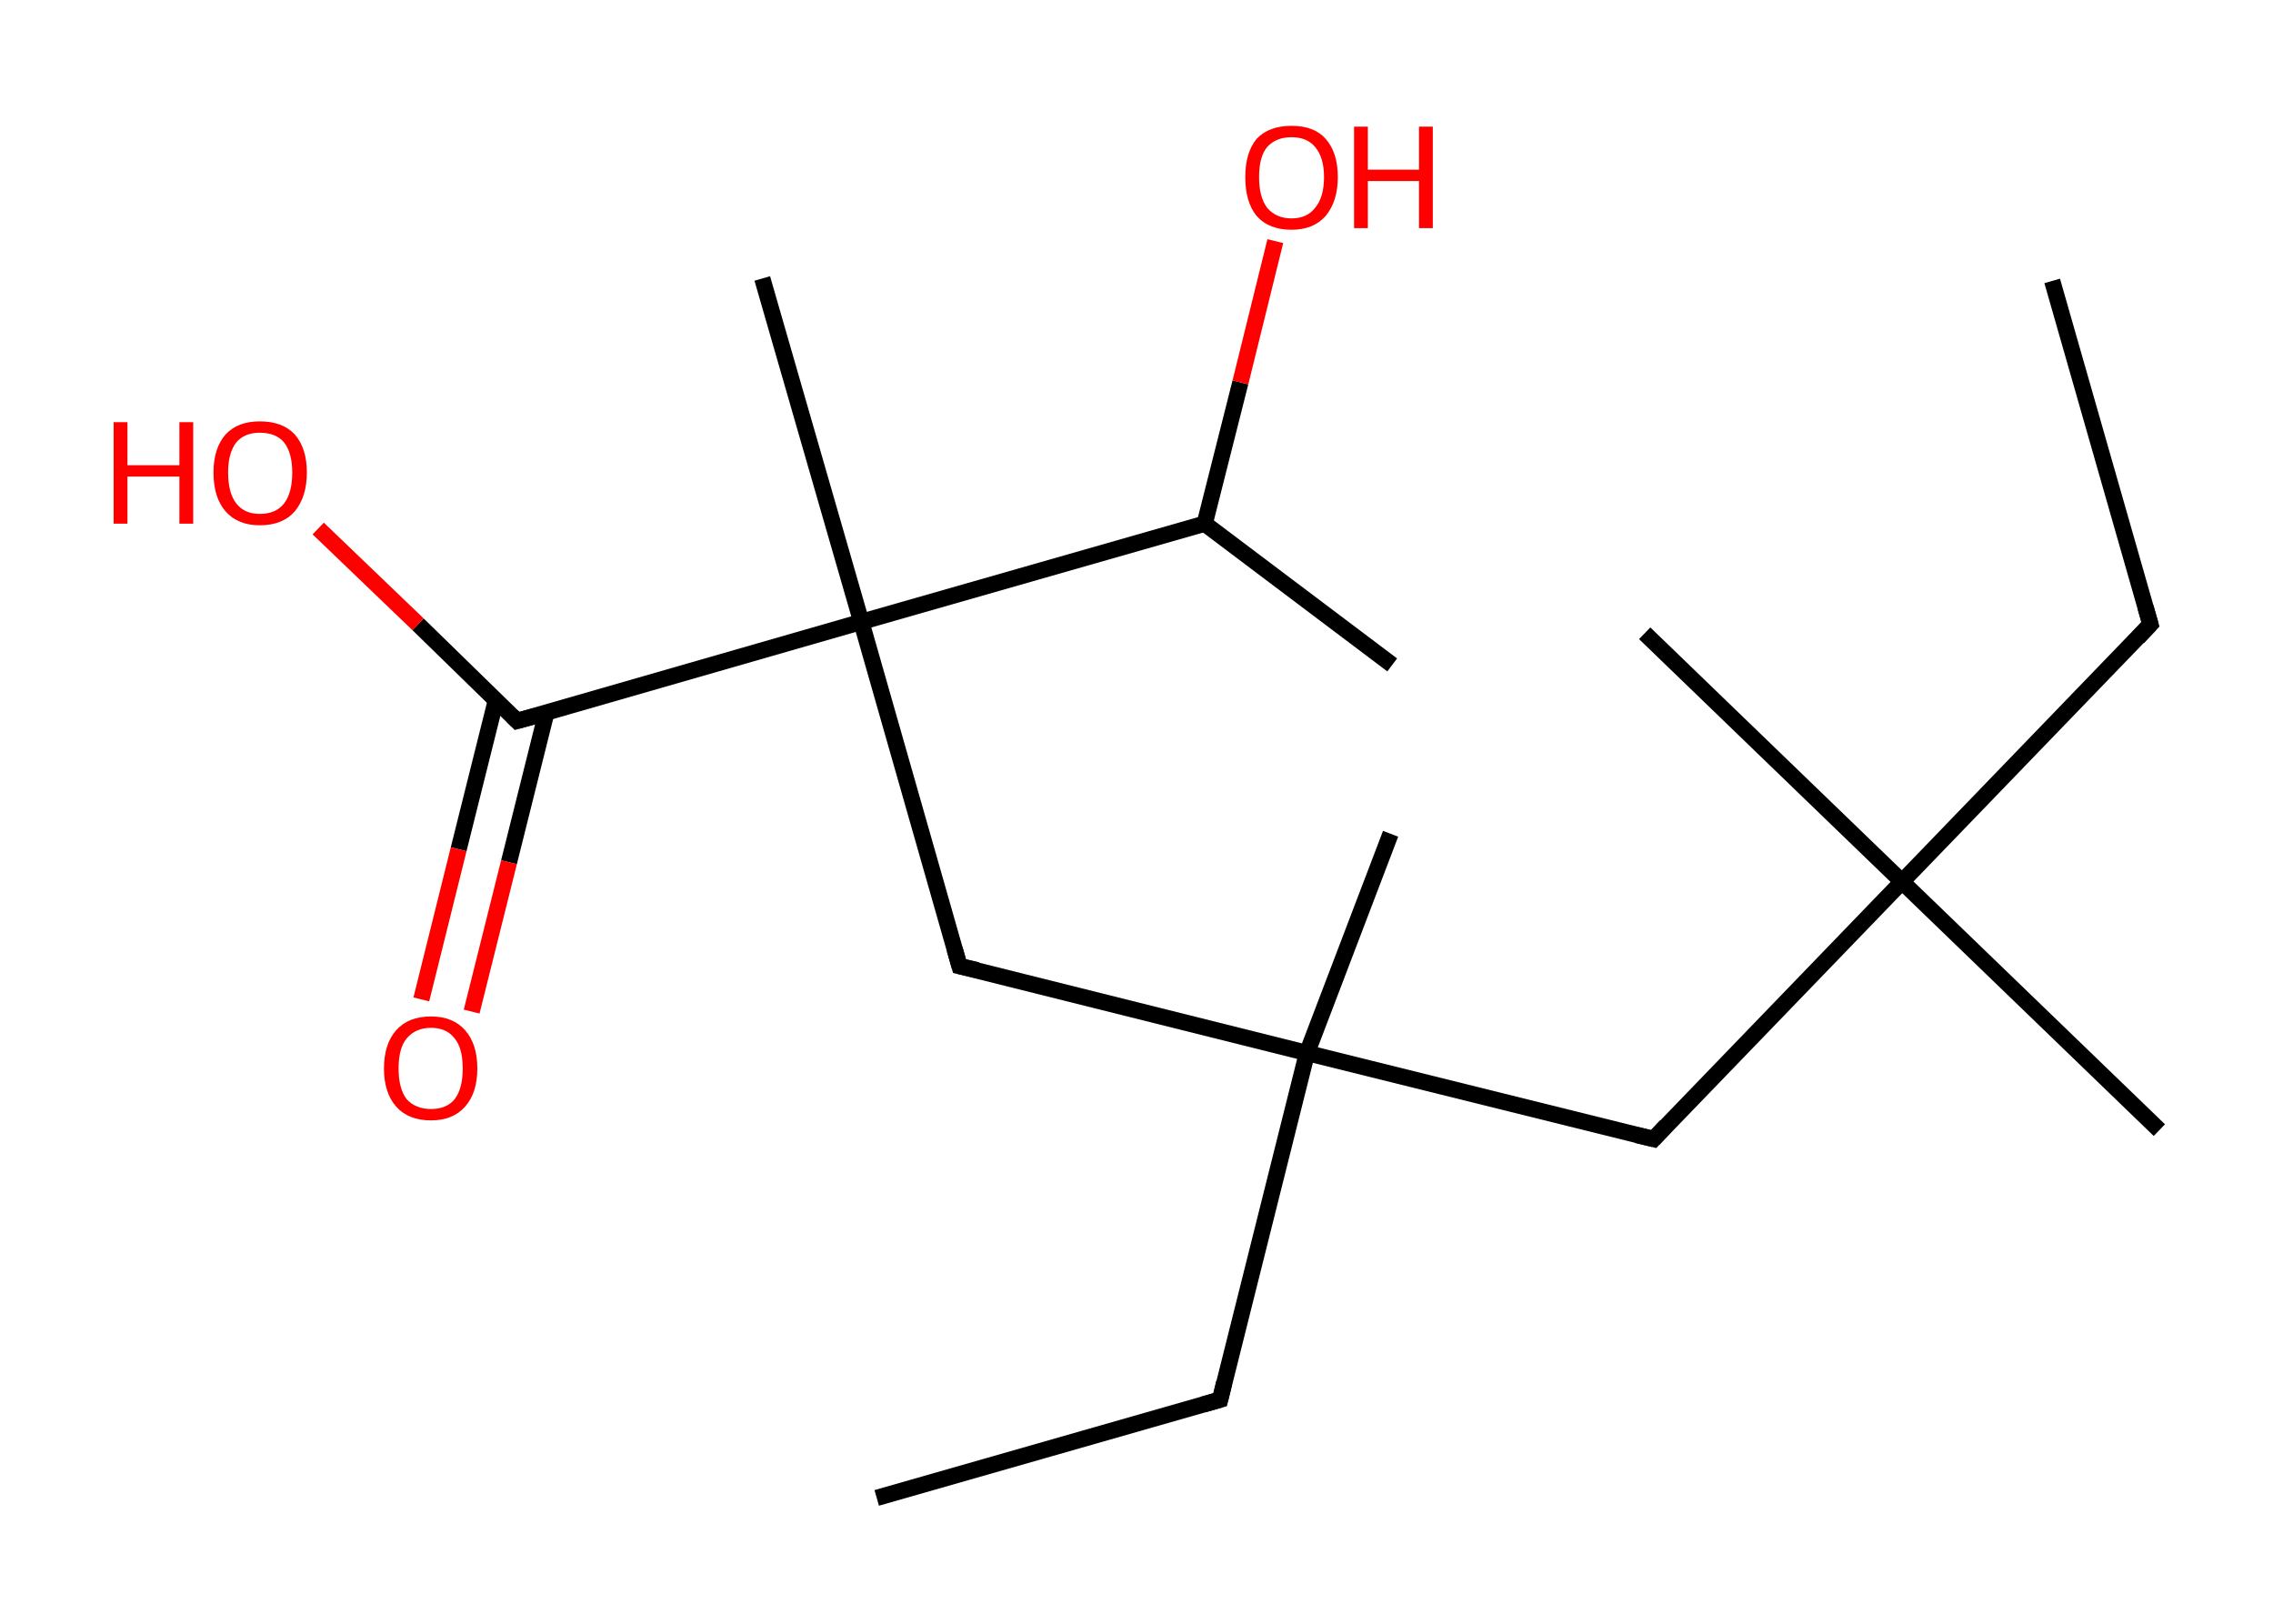 <?xml version='1.0' encoding='ASCII' standalone='yes'?>
<svg xmlns="http://www.w3.org/2000/svg" xmlns:rdkit="http://www.rdkit.org/xml" xmlns:xlink="http://www.w3.org/1999/xlink" version="1.1" baseProfile="full" xml:space="preserve" width="280px" height="200px" viewBox="0 0 280 200">
<!-- END OF HEADER -->
<rect style="opacity:1.0;fill:#FFFFFF;stroke:none" width="280.0" height="200.0" x="0.0" y="0.0"> </rect>
<path class="bond-0 atom-0 atom-1" d="M 252.8,34.6 L 264.9,76.9" style="fill:none;fill-rule:evenodd;stroke:#000000;stroke-width:2.0px;stroke-linecap:butt;stroke-linejoin:miter;stroke-opacity:1"/>
<path class="bond-1 atom-1 atom-2" d="M 264.9,76.9 L 234.3,108.6" style="fill:none;fill-rule:evenodd;stroke:#000000;stroke-width:2.0px;stroke-linecap:butt;stroke-linejoin:miter;stroke-opacity:1"/>
<path class="bond-2 atom-2 atom-3" d="M 234.3,108.6 L 202.6,78.0" style="fill:none;fill-rule:evenodd;stroke:#000000;stroke-width:2.0px;stroke-linecap:butt;stroke-linejoin:miter;stroke-opacity:1"/>
<path class="bond-3 atom-2 atom-4" d="M 234.3,108.6 L 266.0,139.2" style="fill:none;fill-rule:evenodd;stroke:#000000;stroke-width:2.0px;stroke-linecap:butt;stroke-linejoin:miter;stroke-opacity:1"/>
<path class="bond-4 atom-2 atom-5" d="M 234.3,108.6 L 203.7,140.3" style="fill:none;fill-rule:evenodd;stroke:#000000;stroke-width:2.0px;stroke-linecap:butt;stroke-linejoin:miter;stroke-opacity:1"/>
<path class="bond-5 atom-5 atom-6" d="M 203.7,140.3 L 161.0,129.7" style="fill:none;fill-rule:evenodd;stroke:#000000;stroke-width:2.0px;stroke-linecap:butt;stroke-linejoin:miter;stroke-opacity:1"/>
<path class="bond-6 atom-6 atom-7" d="M 161.0,129.7 L 171.3,102.7" style="fill:none;fill-rule:evenodd;stroke:#000000;stroke-width:2.0px;stroke-linecap:butt;stroke-linejoin:miter;stroke-opacity:1"/>
<path class="bond-7 atom-6 atom-8" d="M 161.0,129.7 L 150.3,172.4" style="fill:none;fill-rule:evenodd;stroke:#000000;stroke-width:2.0px;stroke-linecap:butt;stroke-linejoin:miter;stroke-opacity:1"/>
<path class="bond-8 atom-8 atom-9" d="M 150.3,172.4 L 108.0,184.5" style="fill:none;fill-rule:evenodd;stroke:#000000;stroke-width:2.0px;stroke-linecap:butt;stroke-linejoin:miter;stroke-opacity:1"/>
<path class="bond-9 atom-6 atom-10" d="M 161.0,129.7 L 118.2,119.0" style="fill:none;fill-rule:evenodd;stroke:#000000;stroke-width:2.0px;stroke-linecap:butt;stroke-linejoin:miter;stroke-opacity:1"/>
<path class="bond-10 atom-10 atom-11" d="M 118.2,119.0 L 106.1,76.6" style="fill:none;fill-rule:evenodd;stroke:#000000;stroke-width:2.0px;stroke-linecap:butt;stroke-linejoin:miter;stroke-opacity:1"/>
<path class="bond-11 atom-11 atom-12" d="M 106.1,76.6 L 93.9,34.3" style="fill:none;fill-rule:evenodd;stroke:#000000;stroke-width:2.0px;stroke-linecap:butt;stroke-linejoin:miter;stroke-opacity:1"/>
<path class="bond-12 atom-11 atom-13" d="M 106.1,76.6 L 63.7,88.8" style="fill:none;fill-rule:evenodd;stroke:#000000;stroke-width:2.0px;stroke-linecap:butt;stroke-linejoin:miter;stroke-opacity:1"/>
<path class="bond-13 atom-13 atom-14" d="M 61.1,86.2 L 56.5,104.6" style="fill:none;fill-rule:evenodd;stroke:#000000;stroke-width:2.0px;stroke-linecap:butt;stroke-linejoin:miter;stroke-opacity:1"/>
<path class="bond-13 atom-13 atom-14" d="M 56.5,104.6 L 51.9,123.1" style="fill:none;fill-rule:evenodd;stroke:#FF0000;stroke-width:2.0px;stroke-linecap:butt;stroke-linejoin:miter;stroke-opacity:1"/>
<path class="bond-13 atom-13 atom-14" d="M 67.3,87.8 L 62.7,106.2" style="fill:none;fill-rule:evenodd;stroke:#000000;stroke-width:2.0px;stroke-linecap:butt;stroke-linejoin:miter;stroke-opacity:1"/>
<path class="bond-13 atom-13 atom-14" d="M 62.7,106.2 L 58.1,124.6" style="fill:none;fill-rule:evenodd;stroke:#FF0000;stroke-width:2.0px;stroke-linecap:butt;stroke-linejoin:miter;stroke-opacity:1"/>
<path class="bond-14 atom-13 atom-15" d="M 63.7,88.8 L 51.5,76.9" style="fill:none;fill-rule:evenodd;stroke:#000000;stroke-width:2.0px;stroke-linecap:butt;stroke-linejoin:miter;stroke-opacity:1"/>
<path class="bond-14 atom-13 atom-15" d="M 51.5,76.9 L 39.2,65.1" style="fill:none;fill-rule:evenodd;stroke:#FF0000;stroke-width:2.0px;stroke-linecap:butt;stroke-linejoin:miter;stroke-opacity:1"/>
<path class="bond-15 atom-11 atom-16" d="M 106.1,76.6 L 148.4,64.5" style="fill:none;fill-rule:evenodd;stroke:#000000;stroke-width:2.0px;stroke-linecap:butt;stroke-linejoin:miter;stroke-opacity:1"/>
<path class="bond-16 atom-16 atom-17" d="M 148.4,64.5 L 171.5,81.9" style="fill:none;fill-rule:evenodd;stroke:#000000;stroke-width:2.0px;stroke-linecap:butt;stroke-linejoin:miter;stroke-opacity:1"/>
<path class="bond-17 atom-16 atom-18" d="M 148.4,64.5 L 152.8,47.1" style="fill:none;fill-rule:evenodd;stroke:#000000;stroke-width:2.0px;stroke-linecap:butt;stroke-linejoin:miter;stroke-opacity:1"/>
<path class="bond-17 atom-16 atom-18" d="M 152.8,47.1 L 157.1,29.7" style="fill:none;fill-rule:evenodd;stroke:#FF0000;stroke-width:2.0px;stroke-linecap:butt;stroke-linejoin:miter;stroke-opacity:1"/>
<path d="M 264.3,74.8 L 264.9,76.9 L 263.4,78.5" style="fill:none;stroke:#000000;stroke-width:2.0px;stroke-linecap:butt;stroke-linejoin:miter;stroke-opacity:1;"/>
<path d="M 205.2,138.7 L 203.7,140.3 L 201.6,139.8" style="fill:none;stroke:#000000;stroke-width:2.0px;stroke-linecap:butt;stroke-linejoin:miter;stroke-opacity:1;"/>
<path d="M 150.8,170.3 L 150.3,172.4 L 148.2,173.0" style="fill:none;stroke:#000000;stroke-width:2.0px;stroke-linecap:butt;stroke-linejoin:miter;stroke-opacity:1;"/>
<path d="M 120.4,119.5 L 118.2,119.0 L 117.6,116.9" style="fill:none;stroke:#000000;stroke-width:2.0px;stroke-linecap:butt;stroke-linejoin:miter;stroke-opacity:1;"/>
<path d="M 65.9,88.2 L 63.7,88.8 L 63.1,88.2" style="fill:none;stroke:#000000;stroke-width:2.0px;stroke-linecap:butt;stroke-linejoin:miter;stroke-opacity:1;"/>
<path class="atom-14" d="M 47.3 131.6 Q 47.3 128.6, 48.8 126.9 Q 50.3 125.2, 53.1 125.2 Q 55.8 125.2, 57.3 126.9 Q 58.8 128.6, 58.8 131.6 Q 58.8 134.6, 57.3 136.3 Q 55.8 138.0, 53.1 138.0 Q 50.3 138.0, 48.8 136.3 Q 47.3 134.6, 47.3 131.6 M 53.1 136.6 Q 55.0 136.6, 56.0 135.4 Q 57.0 134.1, 57.0 131.6 Q 57.0 129.1, 56.0 127.9 Q 55.0 126.6, 53.1 126.6 Q 51.2 126.6, 50.1 127.9 Q 49.1 129.1, 49.1 131.6 Q 49.1 134.1, 50.1 135.4 Q 51.2 136.6, 53.1 136.6 " fill="#FF0000"/>
<path class="atom-15" d="M 14.0 52.0 L 15.7 52.0 L 15.7 57.3 L 22.1 57.3 L 22.1 52.0 L 23.8 52.0 L 23.8 64.5 L 22.1 64.5 L 22.1 58.7 L 15.7 58.7 L 15.7 64.5 L 14.0 64.5 L 14.0 52.0 " fill="#FF0000"/>
<path class="atom-15" d="M 26.3 58.2 Q 26.3 55.2, 27.8 53.5 Q 29.3 51.9, 32.0 51.9 Q 34.8 51.9, 36.3 53.5 Q 37.8 55.2, 37.8 58.2 Q 37.8 61.2, 36.3 63.0 Q 34.8 64.7, 32.0 64.7 Q 29.3 64.7, 27.8 63.0 Q 26.3 61.3, 26.3 58.2 M 32.0 63.3 Q 34.0 63.3, 35.0 62.0 Q 36.0 60.7, 36.0 58.2 Q 36.0 55.8, 35.0 54.5 Q 34.0 53.3, 32.0 53.3 Q 30.1 53.3, 29.1 54.5 Q 28.1 55.8, 28.1 58.2 Q 28.1 60.7, 29.1 62.0 Q 30.1 63.3, 32.0 63.3 " fill="#FF0000"/>
<path class="atom-18" d="M 153.4 21.8 Q 153.4 18.8, 154.8 17.1 Q 156.3 15.5, 159.1 15.5 Q 161.9 15.5, 163.3 17.1 Q 164.8 18.8, 164.8 21.8 Q 164.8 24.8, 163.3 26.6 Q 161.8 28.3, 159.1 28.3 Q 156.3 28.3, 154.8 26.6 Q 153.4 24.9, 153.4 21.8 M 159.1 26.9 Q 161.0 26.9, 162.0 25.6 Q 163.1 24.3, 163.1 21.8 Q 163.1 19.4, 162.0 18.1 Q 161.0 16.9, 159.1 16.9 Q 157.2 16.9, 156.1 18.1 Q 155.1 19.3, 155.1 21.8 Q 155.1 24.3, 156.1 25.6 Q 157.2 26.9, 159.1 26.9 " fill="#FF0000"/>
<path class="atom-18" d="M 166.8 15.6 L 168.5 15.6 L 168.5 20.9 L 174.8 20.9 L 174.8 15.6 L 176.5 15.6 L 176.5 28.1 L 174.8 28.1 L 174.8 22.3 L 168.5 22.3 L 168.5 28.1 L 166.8 28.1 L 166.8 15.6 " fill="#FF0000"/>
</svg>
